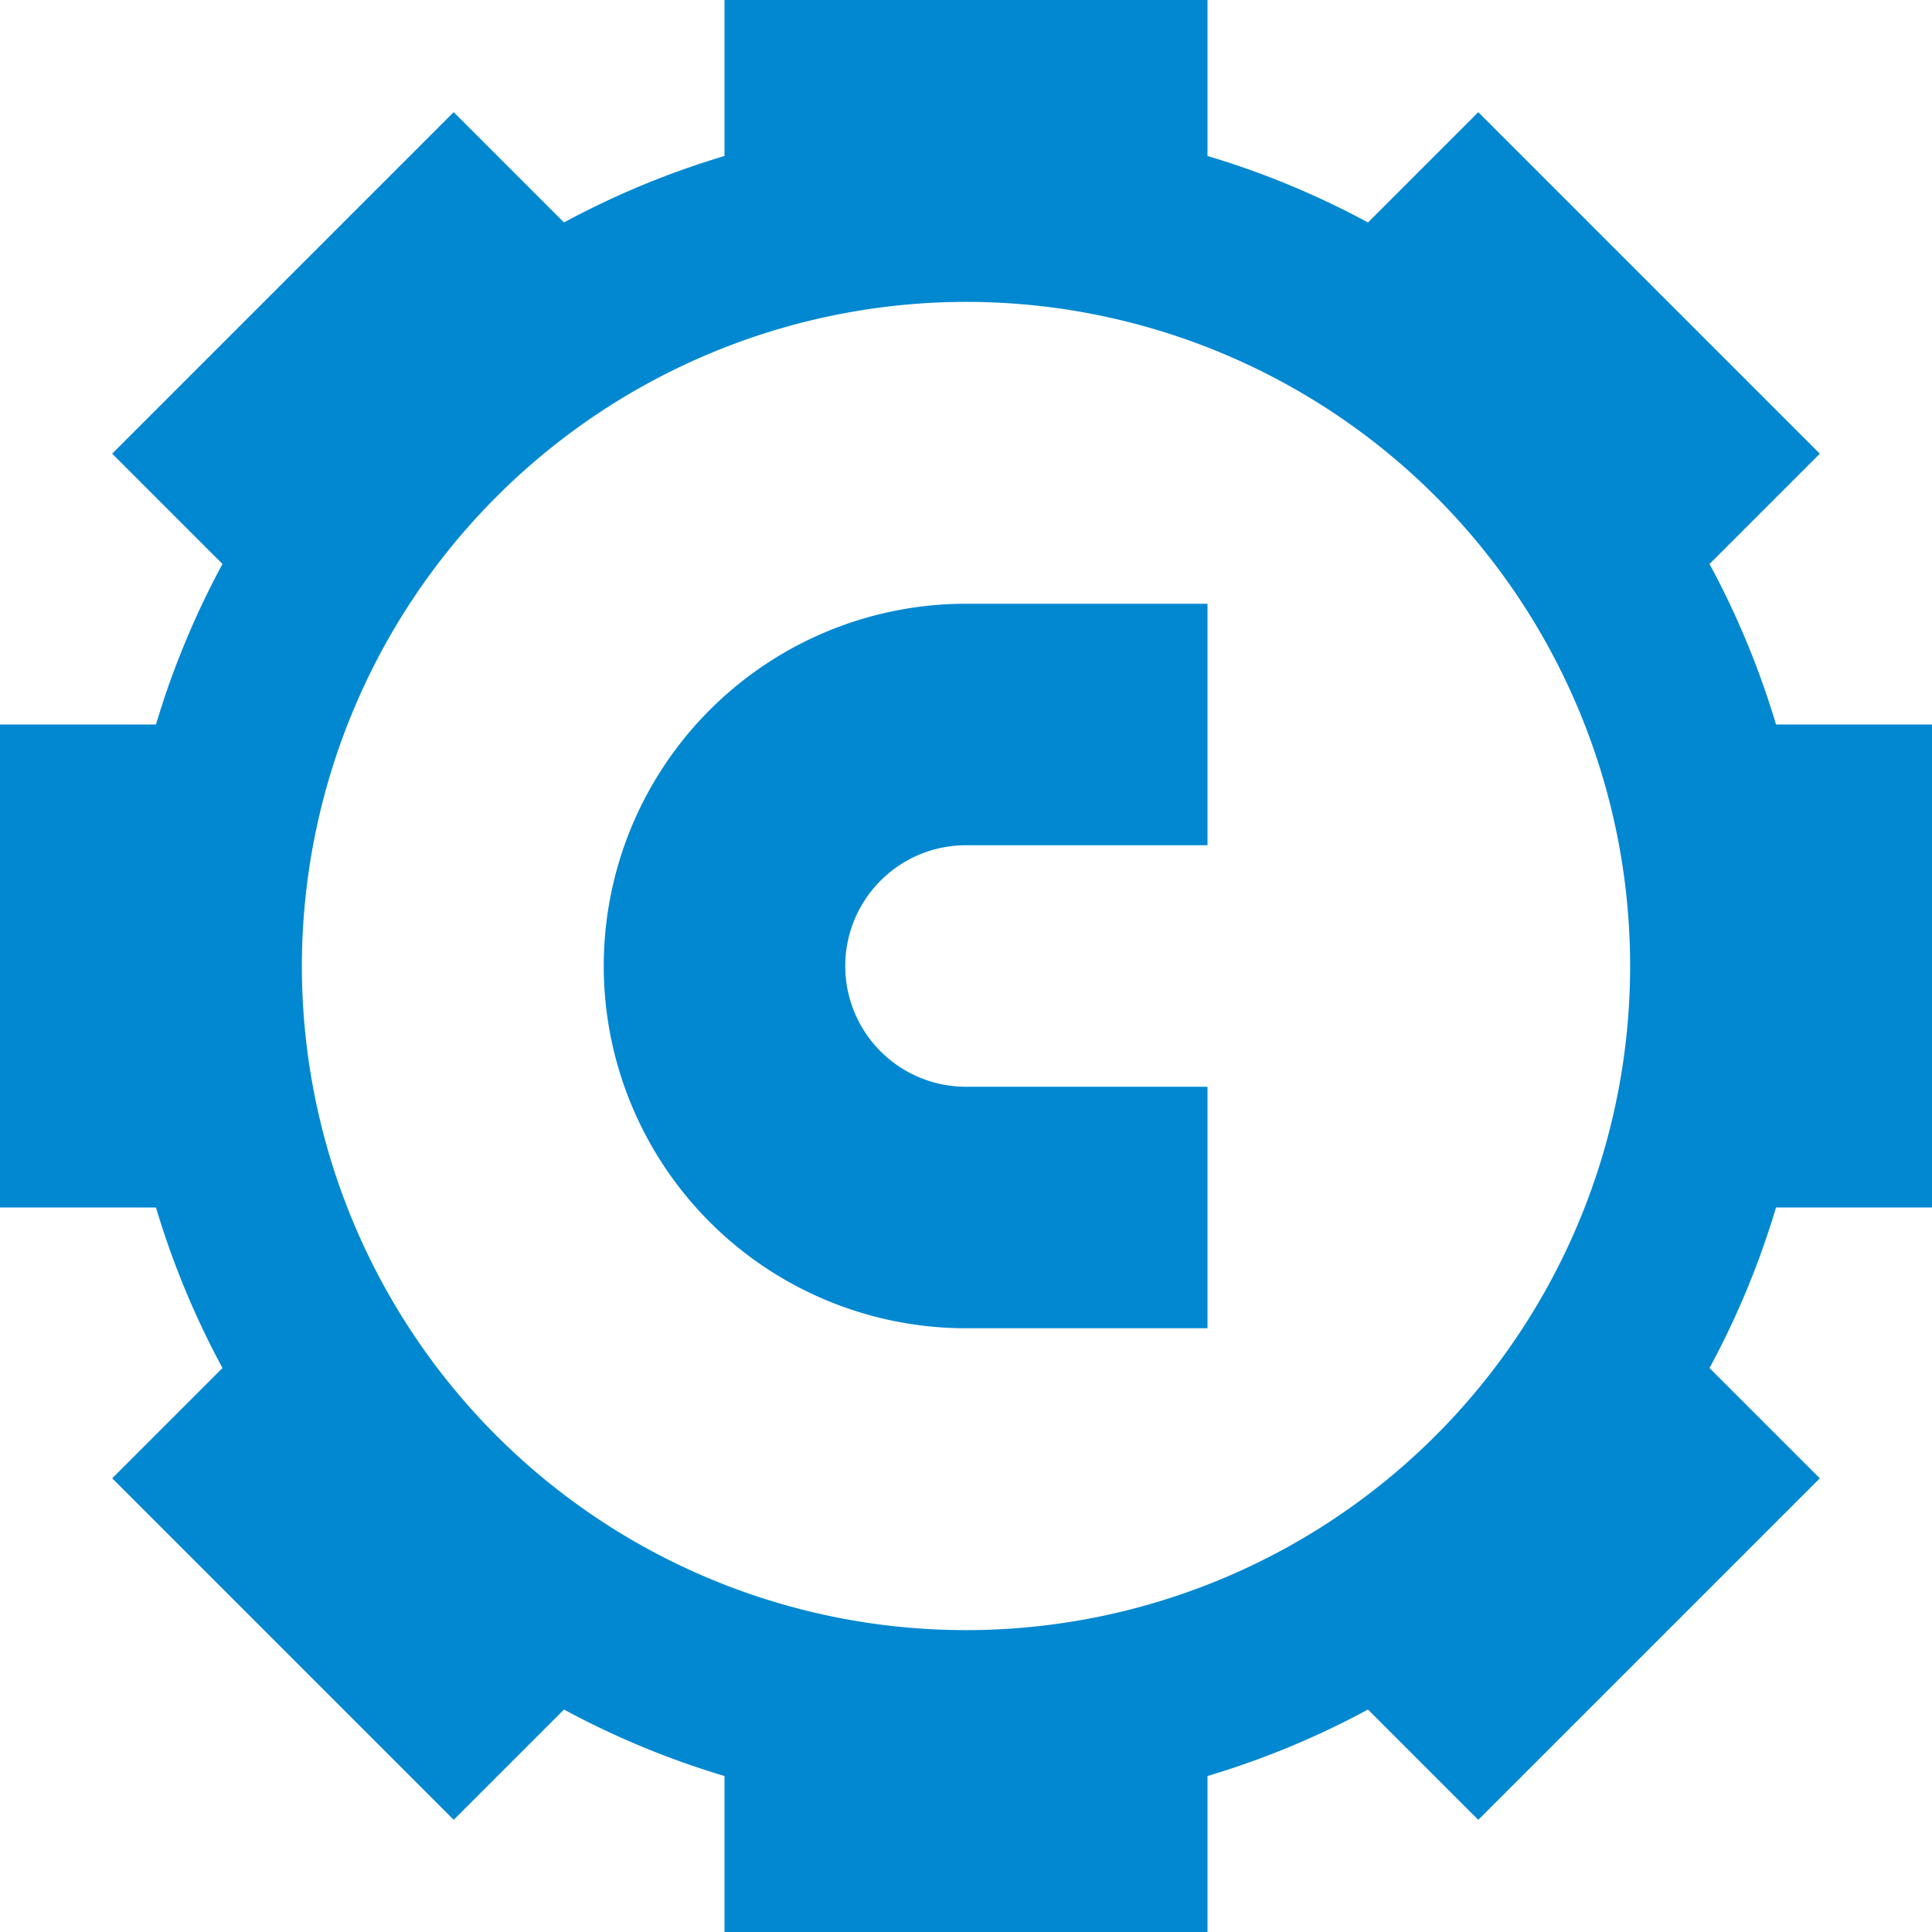 <ns0:svg xmlns:ns0="http://www.w3.org/2000/svg" viewBox="0 0 32 32" width="18" height="18">
  <ns0:rect x="12" width="8" height="4" style="fill: #0288d1" />
  <ns0:path d="M16,5A11,11,0,1,1,5,16,11.012,11.012,0,0,1,16,5m0-3A14,14,0,1,0,30,16,14,14,0,0,0,16,2Z" style="fill: #0288d1" />
  <ns0:rect x="26" y="14" width="8" height="4" transform="translate(46 -14) rotate(90)" style="fill: #0288d1" />
  <ns0:rect x="22.157" y="24.521" width="8" height="3.272" transform="translate(63.148 26.157) rotate(135)" style="fill: #0288d1" />
  <ns0:rect x="2.093" y="23.917" width="8" height="3.979" transform="translate(-7.917 48.534) rotate(-135)" style="fill: #0288d1" />
  <ns0:rect x="12" y="28" width="8" height="4" style="fill: #0288d1" />
  <ns0:rect x="21.907" y="4.104" width="8" height="3.979" transform="translate(39.917 28.721) rotate(-135)" style="fill: #0288d1" />
  <ns0:rect x="-2.5" y="14.5" width="8" height="3" transform="translate(17.5 14.5) rotate(90)" style="fill: #0288d1" />
  <ns0:rect x="2.093" y="4.104" width="8" height="3.979" transform="translate(14.71 6.093) rotate(135)" style="fill: #0288d1" />
  <ns0:path d="M20,10H16a6,6,0,0,0,0,12h4V18H16a2,2,0,0,1,0-4h4V10Z" style="fill: #0288d1" />
</ns0:svg>